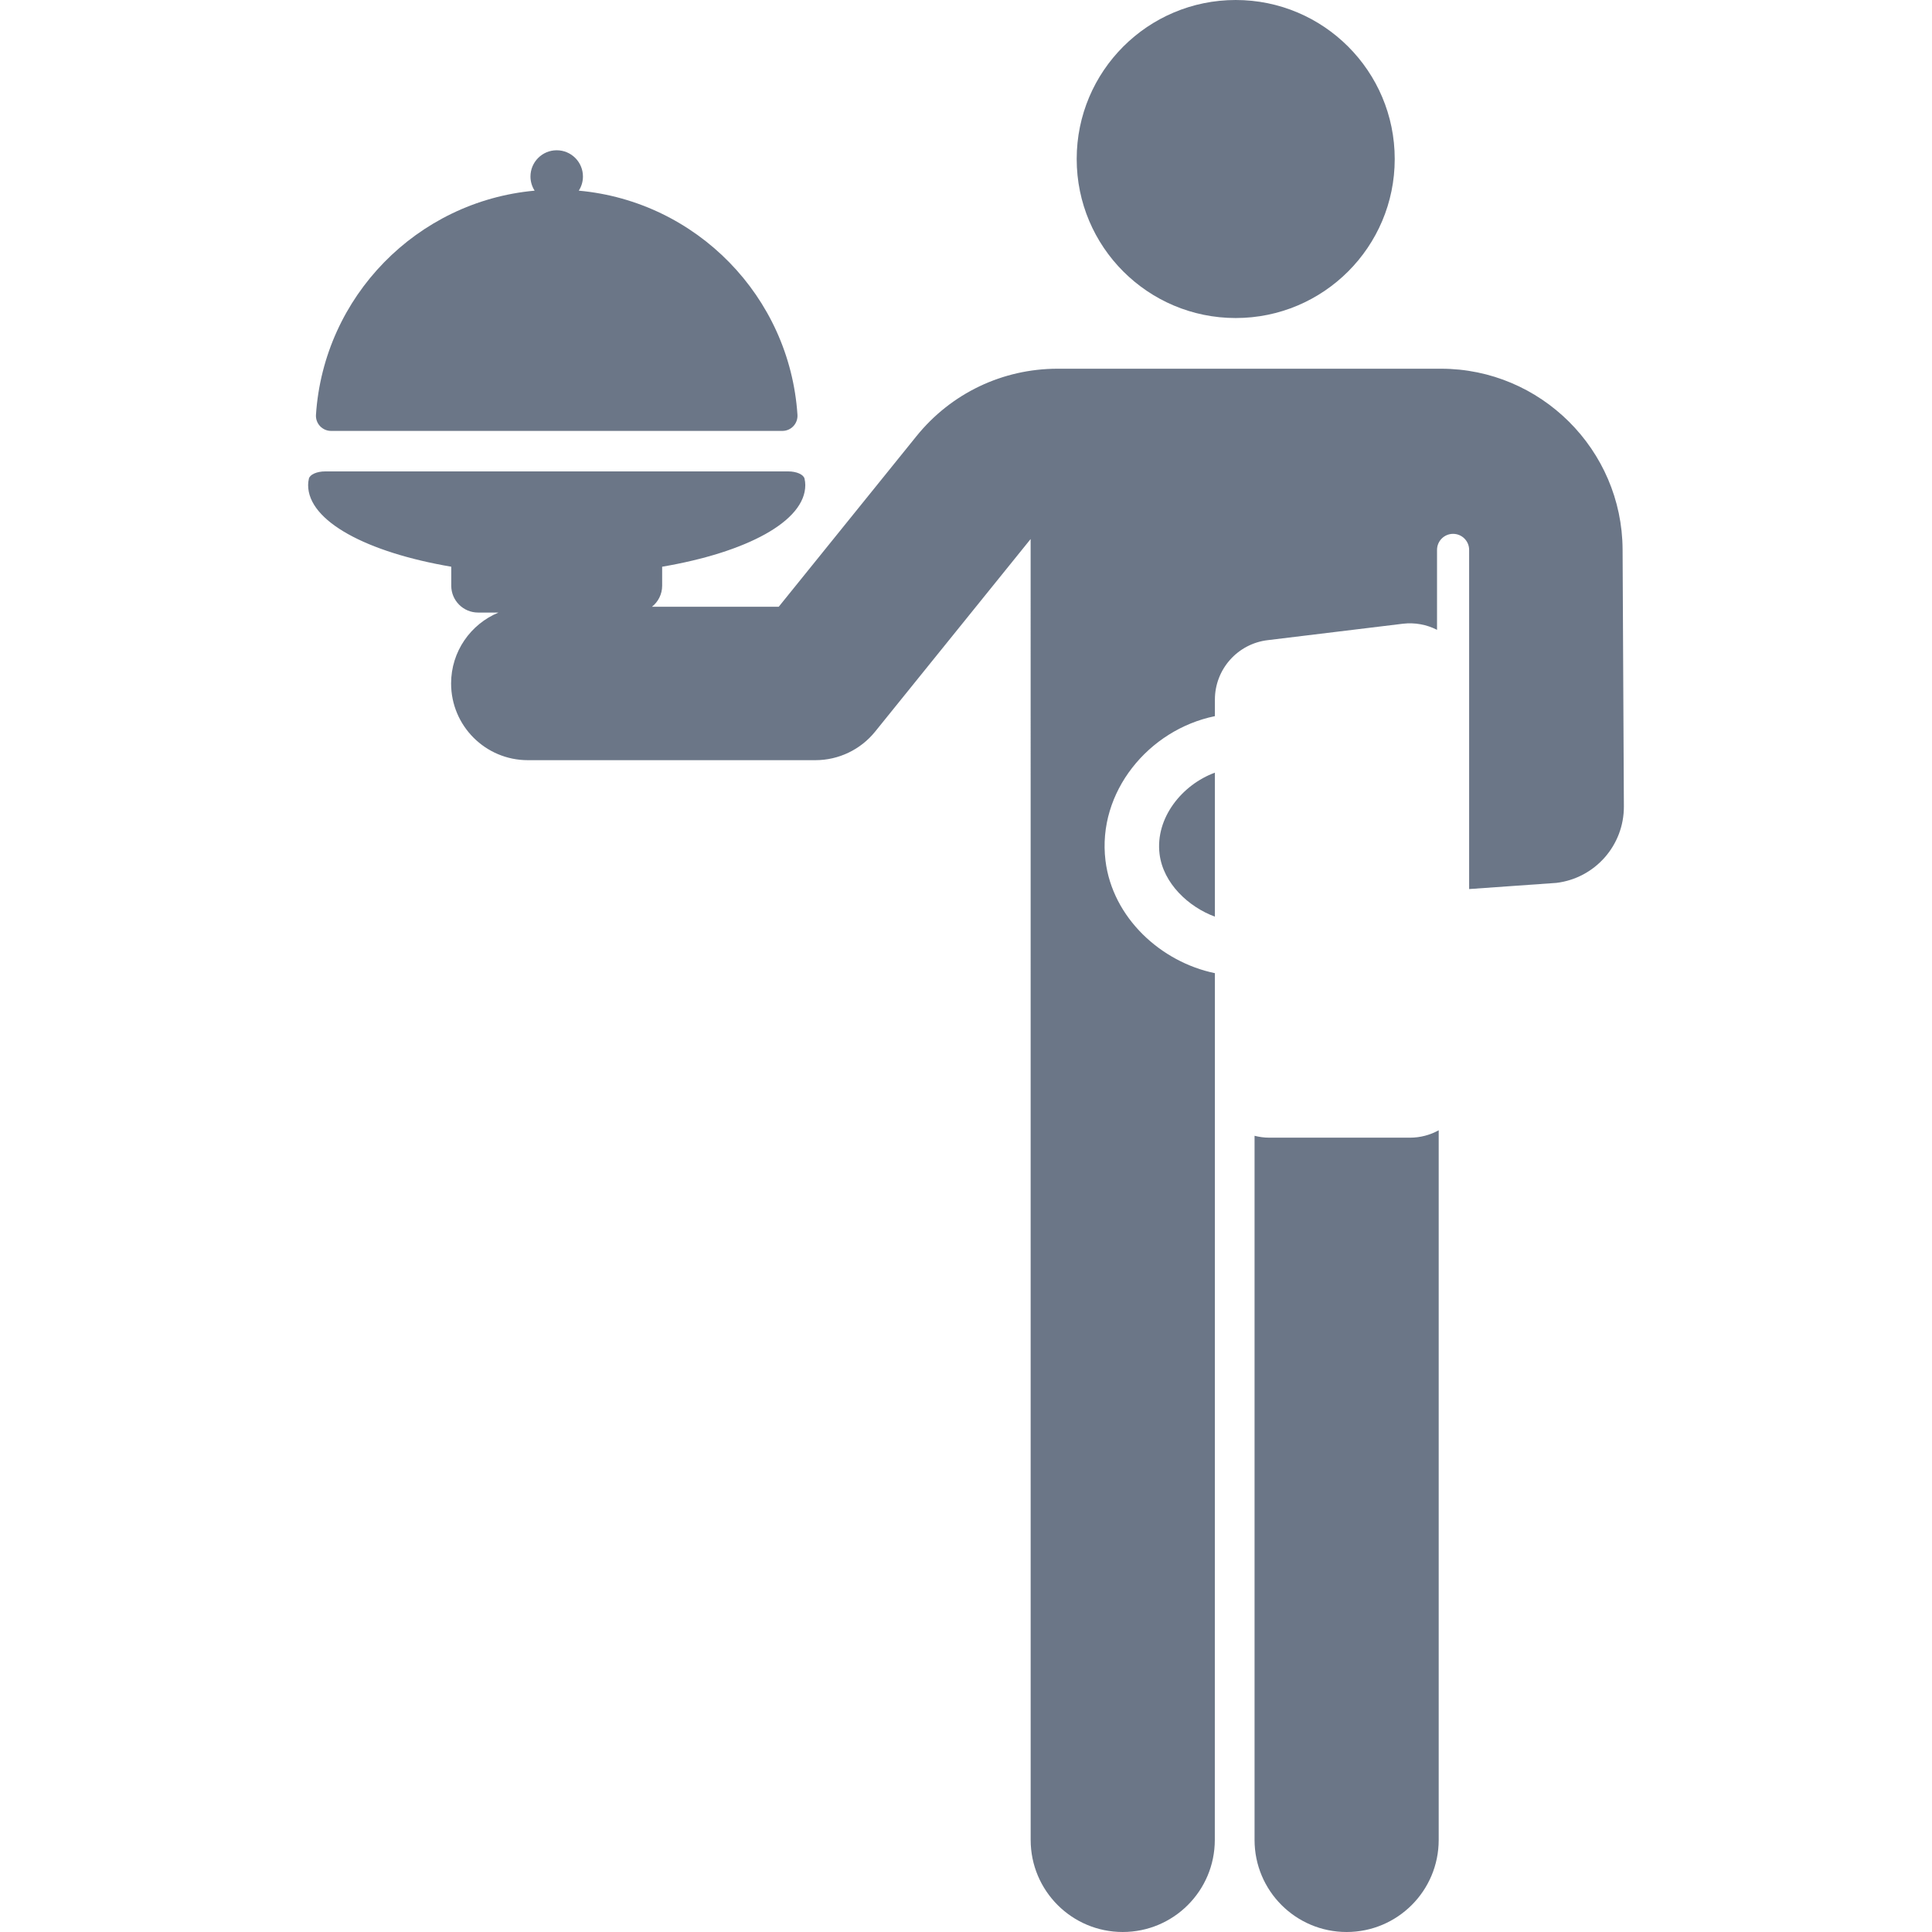 <?xml version="1.0" encoding="iso-8859-1"?>
<!-- Generator: Adobe Illustrator 19.0.0, SVG Export Plug-In . SVG Version: 6.00 Build 0)  -->
<svg xmlns="http://www.w3.org/2000/svg" xmlns:xlink="http://www.w3.org/1999/xlink" version="1.1" id="Layer_1" x="0px" y="0px" viewBox="0 0 512 512" style="enable-background:new 0 0 512 512;" xml:space="preserve" width="512px" height="512px">
<g>
	<g>
		<circle cx="327.476" cy="42.141" r="42.141" fill="#6B7687"/>
	</g>
</g>
<g>
	<g>
		<path d="M373.647,301.495h-37.297c-1.34,0-2.636-0.185-3.88-0.499V487.6c0,13.475,10.924,24.4,24.4,24.4    c13.475,0,24.4-10.924,24.4-24.4V299.538C379.006,300.783,376.409,301.495,373.647,301.495z" fill="#6B7687"/>
	</g>
</g>
<g>
	<g>
		<path d="M430.003,145.591c-0.132-26.4-21.717-47.877-48.117-47.877c-12.094,0-90.329,0-101.605,0    c-14.602,0-28.237,6.516-37.411,17.877l-36.494,45.198h-33.592c1.64-1.302,2.694-3.309,2.694-5.567v-5.037    c22.407-3.812,37.931-12.061,37.931-21.628c0-0.574-0.071-1.141-0.199-1.703c-0.249-1.1-2.105-1.927-4.32-1.927H86.179    c-2.207,0-4.067,0.826-4.319,1.922c-0.13,0.563-0.204,1.133-0.204,1.708c0,9.565,15.525,17.815,37.931,21.628v5.037    c0,3.927,3.184,7.111,7.111,7.111h5.411c-7.373,3.052-12.563,10.311-12.563,18.788c0,11.23,9.103,20.333,20.333,20.333h76.214    c6.145,0,11.96-2.779,15.82-7.56l41.214-51.044l0.009,344.749c0,13.475,10.924,24.4,24.4,24.4c13.475,0,24.4-10.924,24.4-24.4    l0.023-229.7c-14.235-2.924-27.145-14.637-28.998-29.859c-2.205-18.114,11.427-34.659,28.998-38.252v-4.379    c0-8.054,6.032-14.832,14.033-15.765l35.817-4.351c3.135-0.365,6.252,0.214,9.019,1.618V145.73c0-2.35,1.904-4.254,4.254-4.255    c2.35,0,4.255,1.904,4.255,4.253c0,0.022,0,0.044,0,0.066v89.817l23.132-1.635c10.243-1.246,17.927-9.968,17.876-20.286    C430.3,204.536,430.049,154.621,430.003,145.591z" fill="#6B7687"/>
	</g>
</g>
<g>
	<g>
		<path d="M307.293,226.296c0.954,7.837,7.733,14.077,14.666,16.626v-38.157C313.291,207.94,306.13,216.738,307.293,226.296z" fill="#6B7687"/>
	</g>
</g>
<g>
	<g>
		<path d="M153.383,50.527c0.696-1.082,1.104-2.368,1.104-3.751c0-3.841-3.114-6.954-6.954-6.954c-3.841,0-6.954,3.114-6.954,6.954    c0,1.383,0.409,2.667,1.104,3.751c-31.168,2.828-55.881,28.015-57.949,59.398c-0.073,1.105,0.316,2.19,1.072,2.998    c0.756,0.809,1.814,1.271,2.921,1.271h119.613c1.108,0,2.166-0.459,2.923-1.268c0.756-0.809,1.144-1.895,1.07-3.001    C209.263,78.544,184.551,53.355,153.383,50.527z" fill="#6B7687"/>
	</g>
</g>
<g>
</g>
<g>
</g>
<g>
</g>
<g>
</g>
<g>
</g>
<g>
</g>
<g>
</g>
<g>
</g>
<g>
</g>
<g>
</g>
<g>
</g>
<g>
</g>
<g>
</g>
<g>
</g>
<g>
</g>
</svg>
